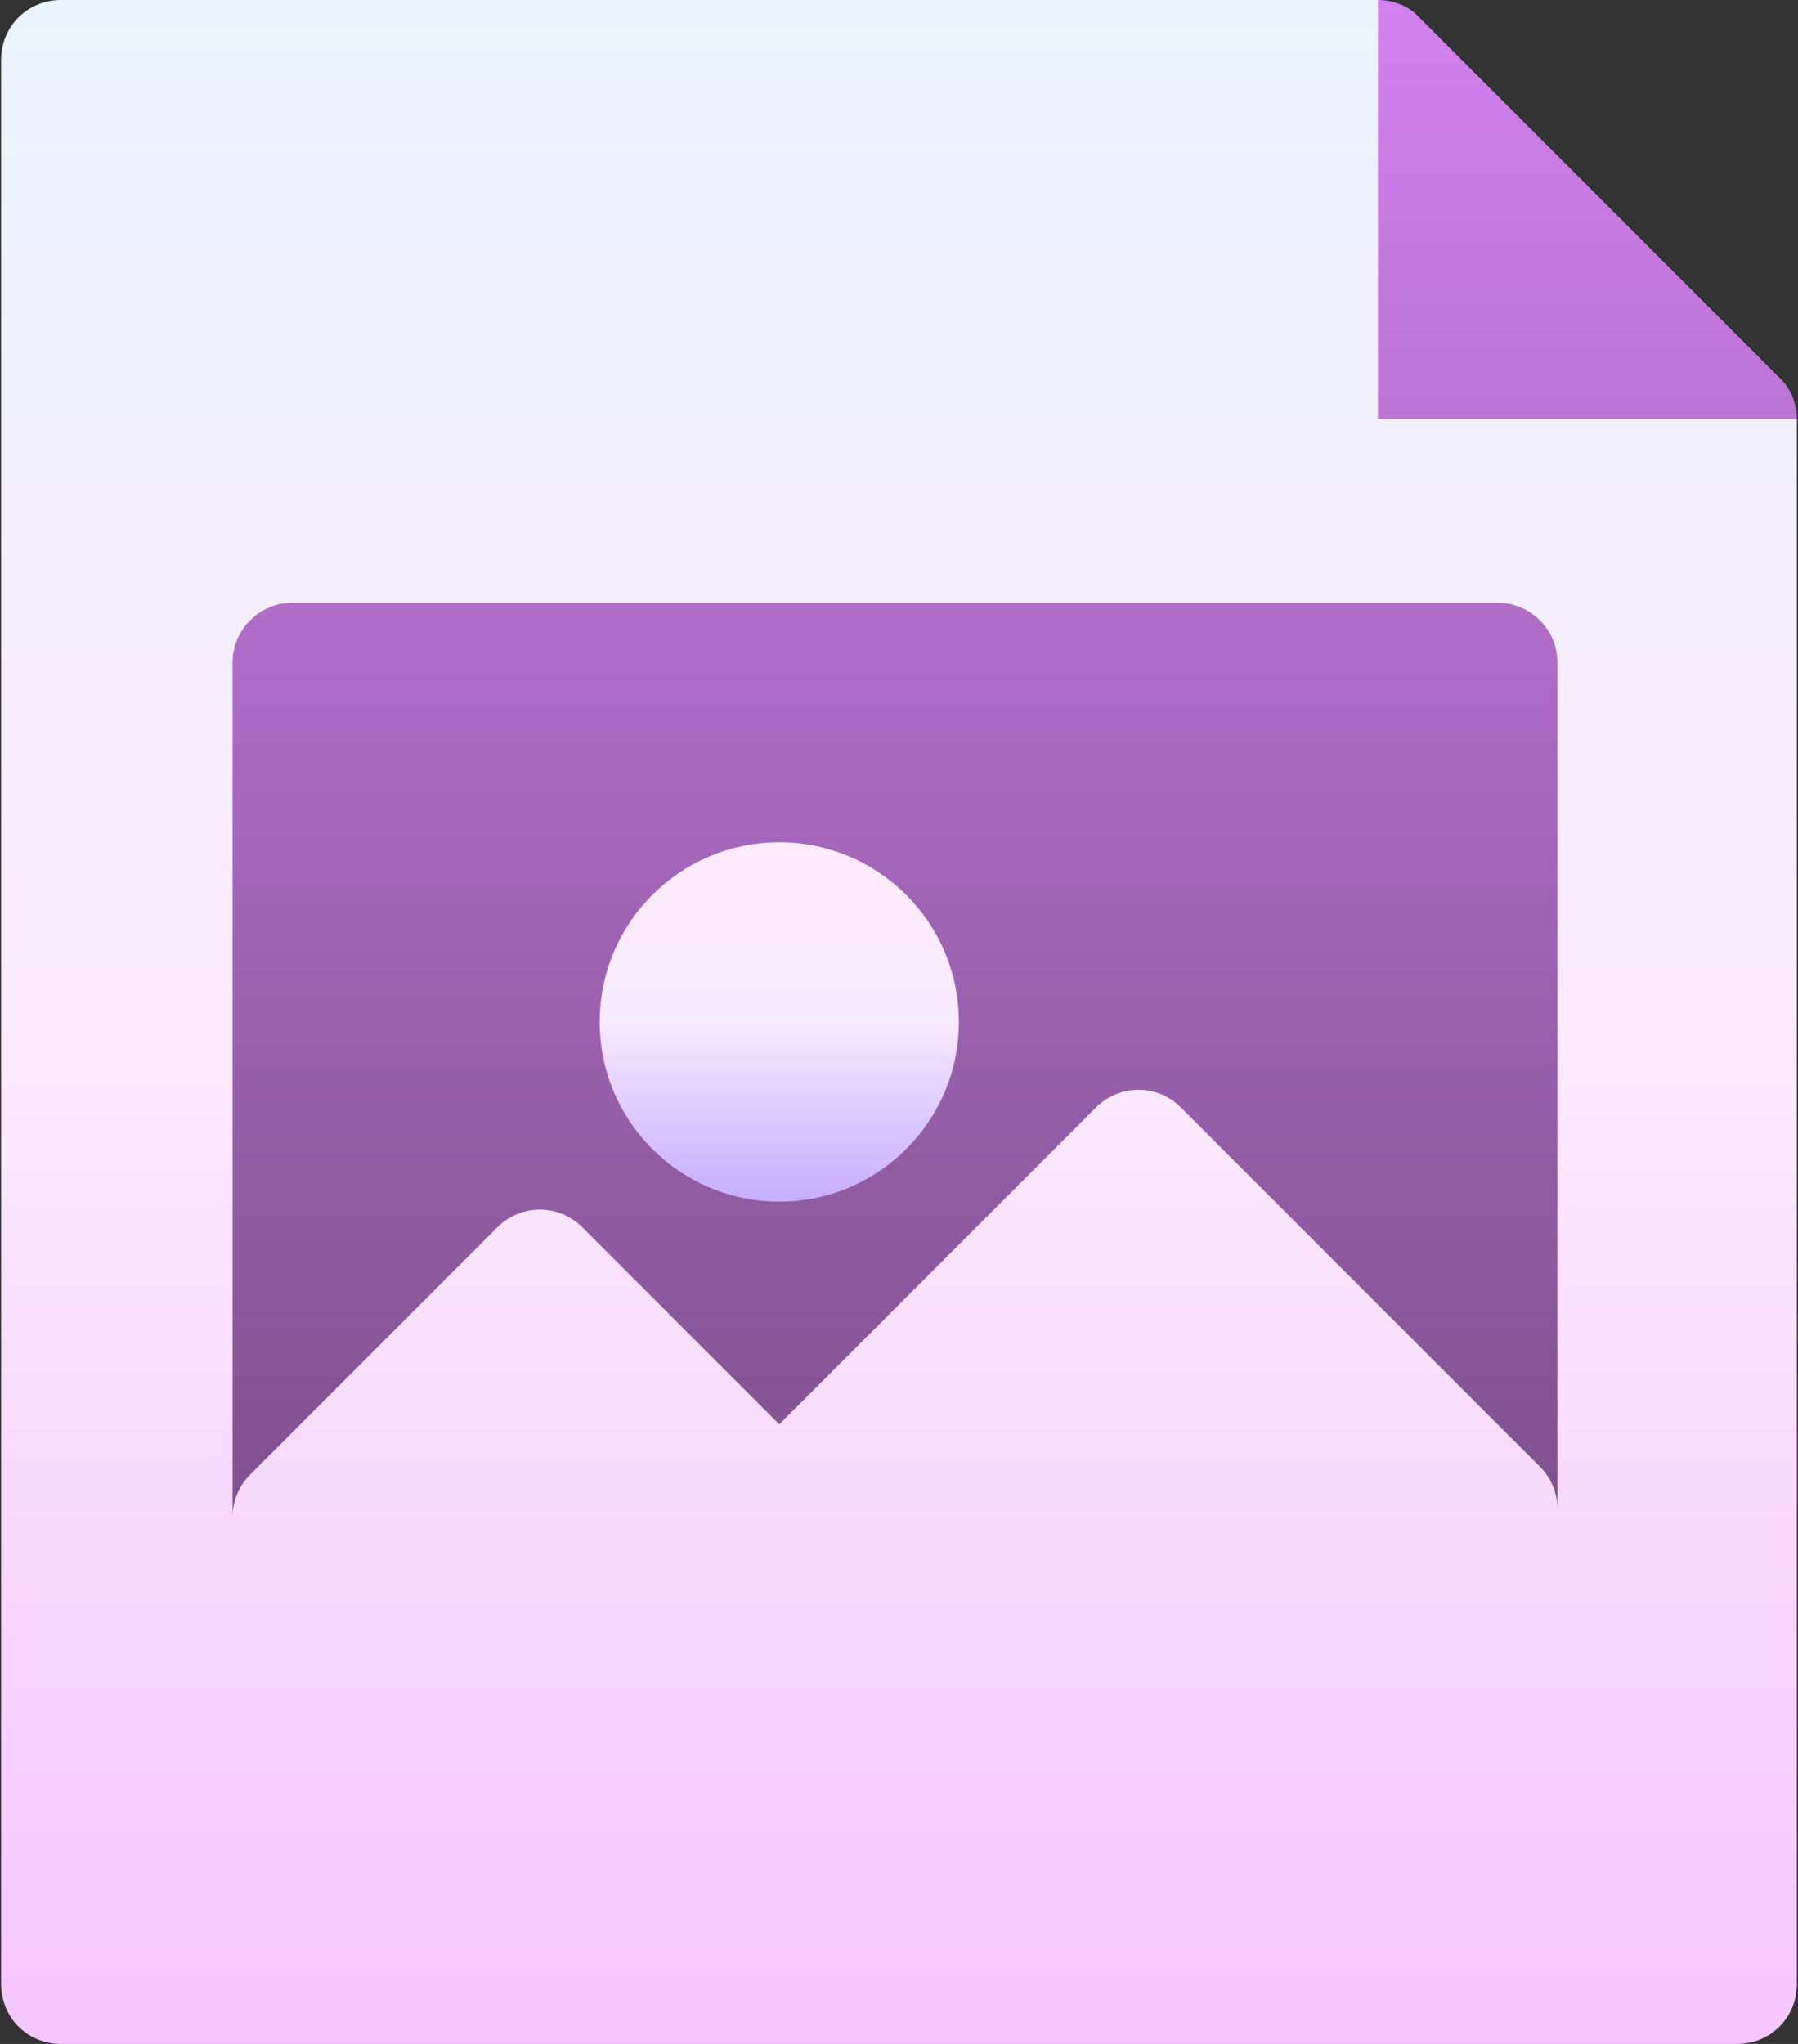 <svg width="88" height="100" viewBox="0 0 88 100" fill="none" xmlns="http://www.w3.org/2000/svg">
<rect x="0" y="0" width="88" height="100" fill="#333333" stroke="none"/>
<path d="M87.945 20.508V97.07C87.945 98.711 86.656 100 85.016 100H2.984C1.344 100 0.055 98.711 0.055 97.07V2.93C0.055 1.289 1.344 0 2.984 0H67.438L73.297 14.648L87.945 20.508Z" fill="url(#paint0_linear_23_342)"/>
<path d="M73.297 29.492H14.312C12.694 29.492 11.383 30.804 11.383 32.422V74.219C11.383 73.442 11.691 72.697 12.241 72.147L24.35 60.038C25.494 58.894 27.349 58.894 28.494 60.038L38.141 69.685L53.647 54.178C54.791 53.034 56.646 53.034 57.79 54.178L75.369 71.756C75.918 72.306 76.227 73.051 76.227 73.828V32.422C76.227 30.804 74.915 29.492 73.297 29.492ZM87.066 18.457L69.488 0.879C68.961 0.293 68.199 0 67.438 0V20.508H87.945C87.945 19.746 87.652 18.984 87.066 18.457Z" fill="url(#paint1_linear_23_342)"/>
<path d="M38.141 58.789C42.995 58.789 46.93 54.854 46.93 50C46.93 45.146 42.995 41.211 38.141 41.211C33.287 41.211 29.352 45.146 29.352 50C29.352 54.854 33.287 58.789 38.141 58.789Z" fill="url(#paint2_linear_23_342)"/>
<defs>
<linearGradient id="paint0_linear_23_342" x1="44" y1="100" x2="44" y2="0" gradientUnits="userSpaceOnUse">
<stop stop-color="#F4C6FF"/>
<stop offset="0.503" stop-color="#FCEAFF"/>
<stop offset="1" stop-color="#EAF4FF"/>
</linearGradient>
<linearGradient id="paint1_linear_23_342" x1="49.664" y1="74.219" x2="49.664" y2="0" gradientUnits="userSpaceOnUse">
<stop stop-color="#7E518E"/>
<stop offset="1" stop-color="#D381F0"/>
</linearGradient>
<linearGradient id="paint2_linear_23_342" x1="38.141" y1="58.789" x2="38.141" y2="41.211" gradientUnits="userSpaceOnUse">
<stop stop-color="#C7ADFF"/>
<stop offset="0.503" stop-color="#F6EAFF"/>
<stop offset="1" stop-color="#FFEAFF"/>
</linearGradient>
</defs>
</svg>
